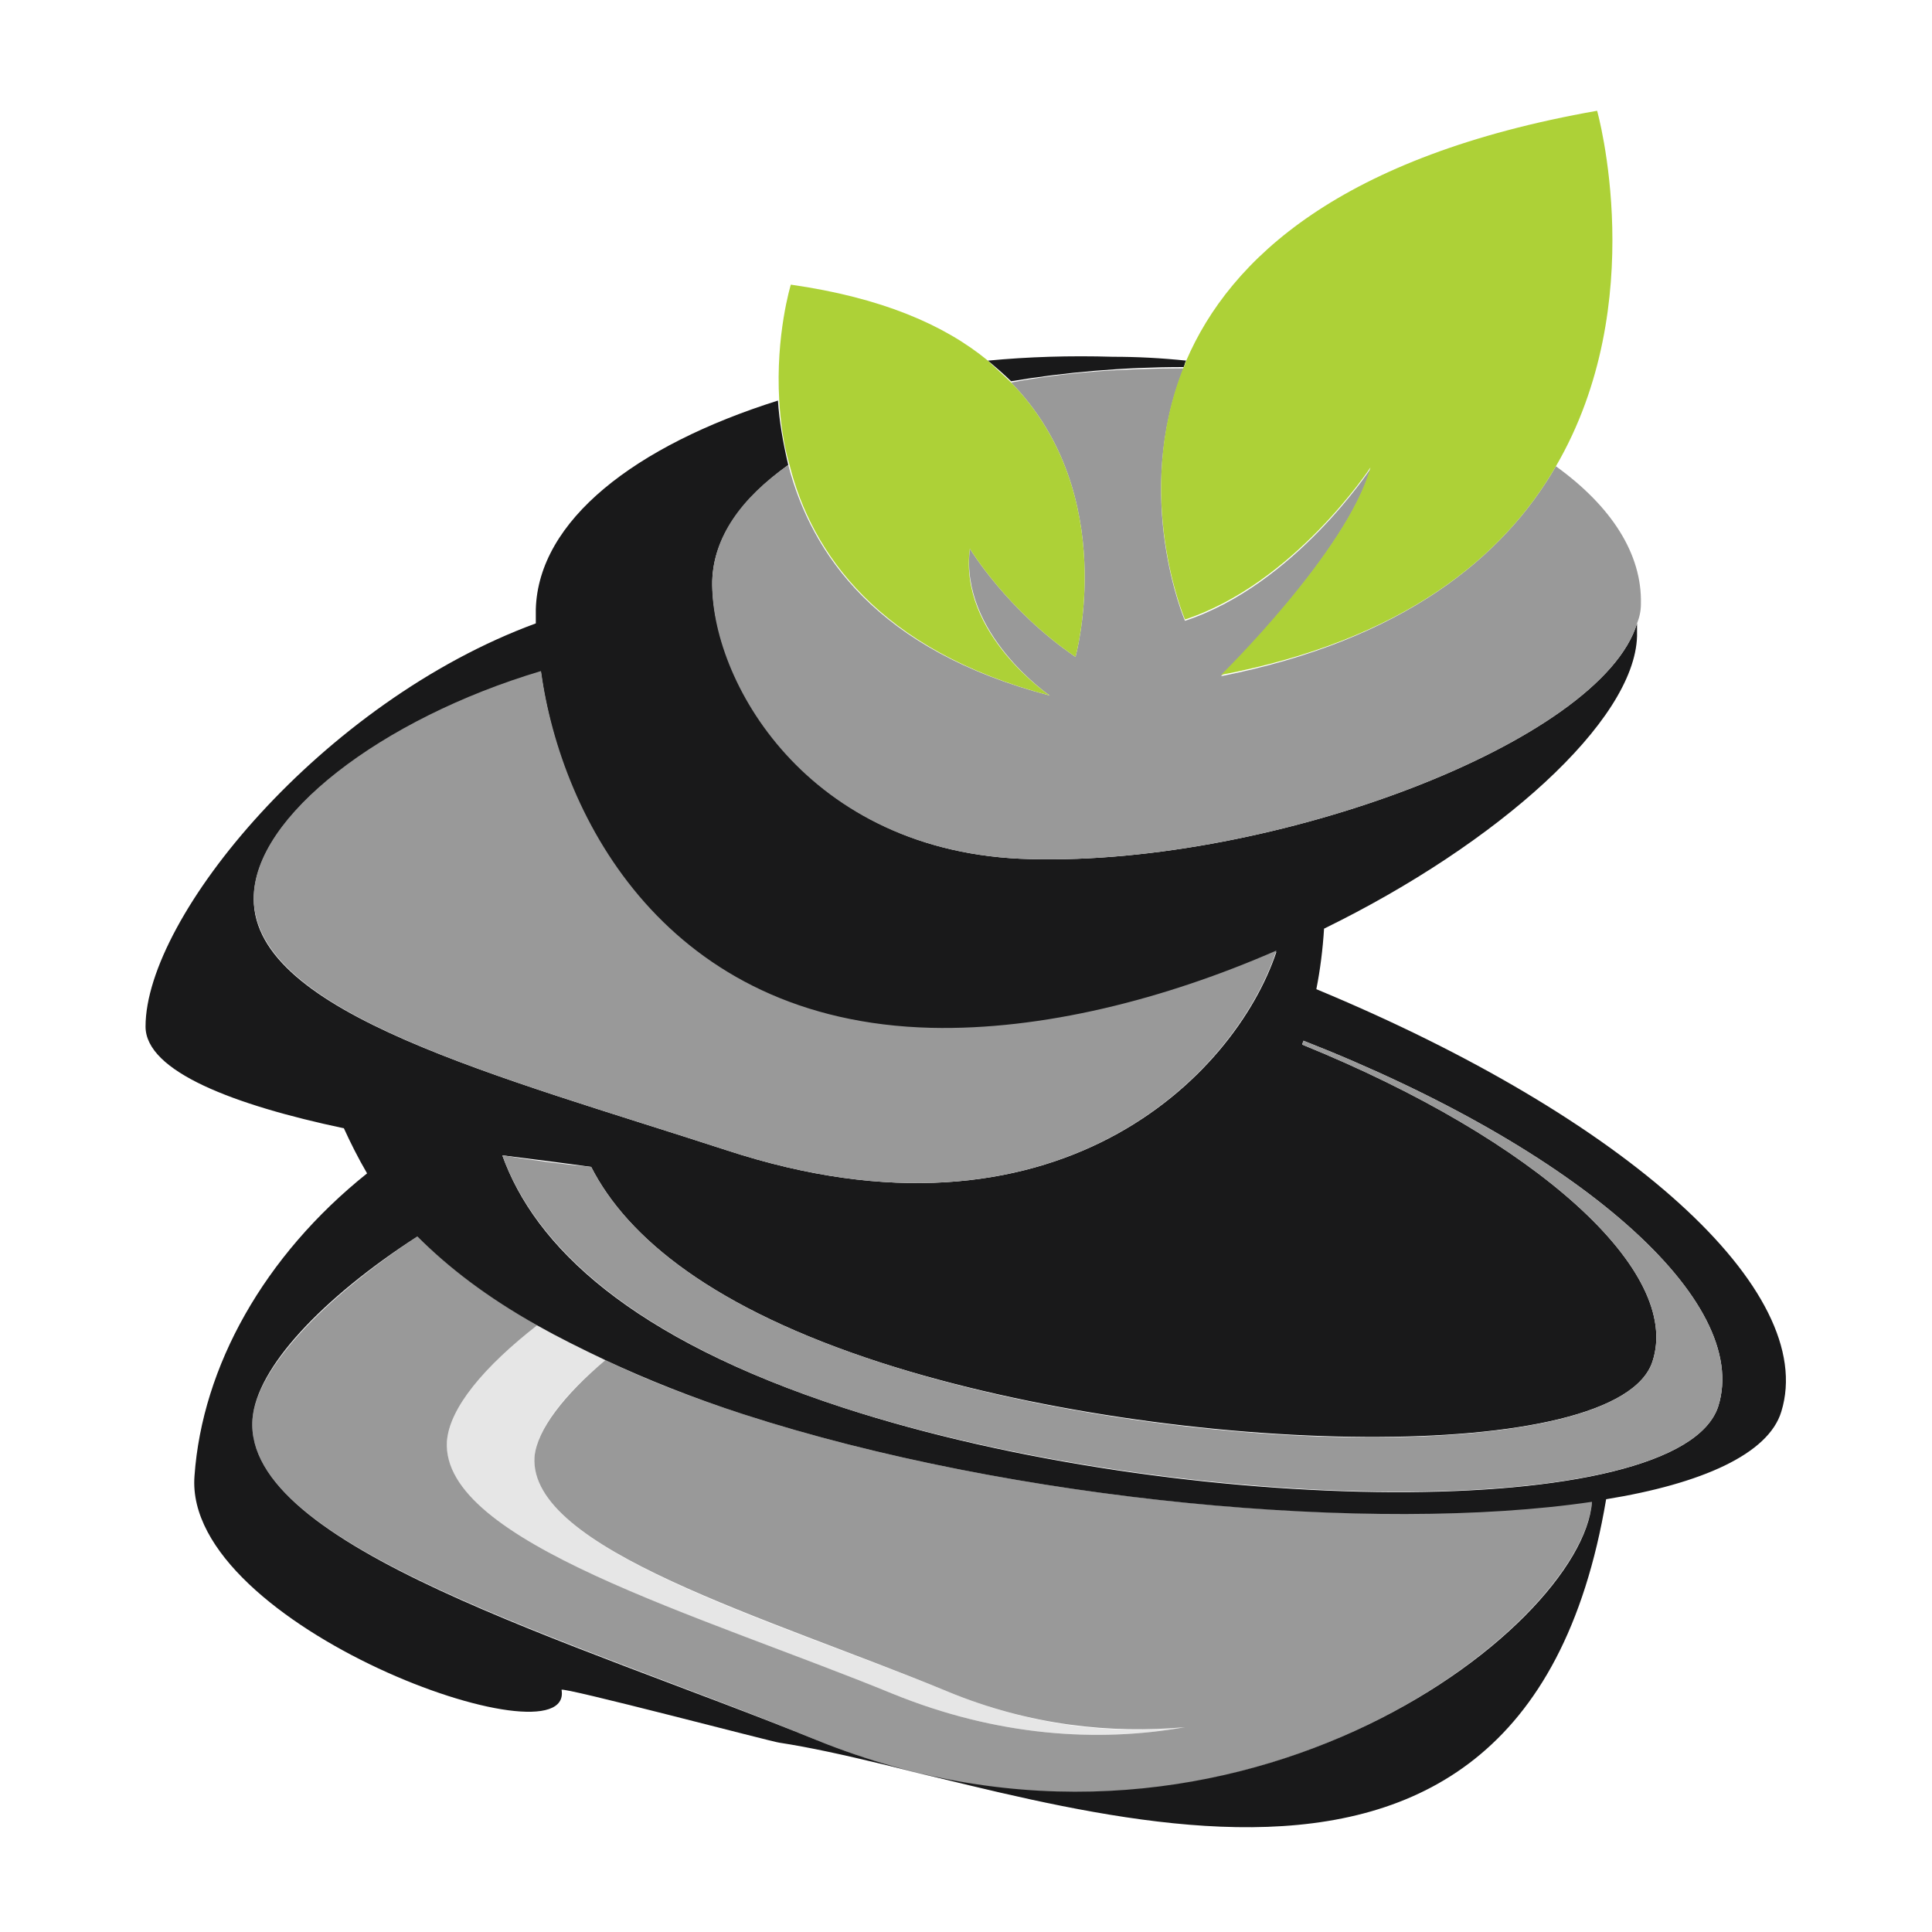 <?xml version="1.0" encoding="utf-8"?>
<!-- Generator: Adobe Illustrator 18.1.0, SVG Export Plug-In . SVG Version: 6.00 Build 0)  -->
<svg version="1.1" id="Layer_1" xmlns="http://www.w3.org/2000/svg" xmlns:xlink="http://www.w3.org/1999/xlink" x="0px" y="0px"
	 viewBox="0 0 150 150" enable-background="new 0 0 150 150" xml:space="preserve">
<g>
	<path fill="#E6E6E6" d="M34.7,111.9c-0.6,7.8,19.6,13.5,34.6,19.6c8.1,3.3,15.9,3.8,22.7,2.6c-5.7,0.6-12-0.1-18.5-2.8
		c-13.8-5.6-32.5-11-32-18.2c0.2-2.1,2.2-4.8,5.5-7.5c-1.9-0.9-3.6-1.8-5.3-2.7C37.6,106.1,34.9,109.3,34.7,111.9z"/>
	<path fill="#999999" d="M57.7,109.8c-4-1.3-7.6-2.7-10.7-4.2c-3.2,2.7-5.3,5.4-5.5,7.5c-0.5,7.2,18.2,12.5,32,18.2
		c6.5,2.7,12.8,3.3,18.5,2.8c-6.8,1.2-14.6,0.7-22.7-2.6c-14.9-6.1-35.1-11.8-34.6-19.6c0.2-2.6,2.9-5.8,7-9
		c-3.8-2.2-6.9-4.5-9.3-6.9c-7.4,4.9-12.5,10.3-12.8,14.2c-0.7,9.9,24.9,17.1,43.8,24.9c31.7,13,59.4-8.6,60.2-18.5c0,0,0,0,0-0.1
		C106.7,119.1,78.7,116.6,57.7,109.8z"/>
	<path fill="#19191A" d="M102.2,76.8c0.3-1.5,0.5-3.1,0.6-4.7c13.5-6.6,24.1-16.1,24.3-22.7c0-0.3,0-0.7,0-1
		c-2.8,9.2-28.2,18.8-47.1,18.3c-17.5-0.4-24.8-14.2-24.7-21.6c0.1-3.4,2.3-6.4,5.9-9c-0.4-1.7-0.7-3.4-0.8-5
		c-11.1,3.5-18.6,9.3-18.8,16.2c0,0.4,0,0.7,0,1.1C25,54.5,11.3,71.2,11.3,79.7c0,3.5,6.9,6.1,15.4,7.9c0.5,1.1,1.1,2.3,1.8,3.5
		c-8,6.4-12.8,15-13.4,23.5c-0.9,11.7,29.5,22.6,28.5,16.6c-0.1-0.3,16.6,4.1,16.9,4.1c19,2.9,57.5,20.9,64.2-18.9
		c7.4-1.2,12.6-3.5,13.6-6.8C141.2,100.2,126.3,86.8,102.2,76.8z M19.7,69.8c0-6.4,9.9-13.9,22.3-17.6c1.6,11.6,9.8,27.2,30.3,27.7
		c8.6,0.2,18.1-2.2,26.8-6C95.9,83.5,82,97.7,56.4,89.3C38.9,83.6,19.7,78.7,19.7,69.8z M123.6,116.6c-0.7,9.9-28.4,31.4-60.2,18.5
		c-18.9-7.7-44.5-15-43.8-24.9c0.3-4,5.4-9.4,12.8-14.2c2.4,2.4,5.4,4.7,9.3,6.9c1.6,0.9,3.4,1.8,5.3,2.7c3.2,1.5,6.7,2.9,10.7,4.2
		C78.7,116.6,106.7,119.1,123.6,116.6C123.5,116.6,123.6,116.6,123.6,116.6z M133.4,109.2c-3,9.1-41.8,8.6-67.9,0.1
		c-16.6-5.4-24-12.6-26.5-19.6c2.4,0.3,4.8,0.6,6.9,0.9c2.8,5.5,9.5,11,22.5,15.2c23,7.4,57.3,8,59.9-0.1c2.3-7-9-17.2-27.2-24.6
		c0-0.1,0.1-0.2,0.1-0.3C122.6,89.2,136,101,133.4,109.2z"/>
	<path fill="#999999" d="M101.2,80.8c0,0.1-0.1,0.2-0.1,0.3c18.2,7.4,29.5,17.6,27.2,24.6c-2.6,8.1-36.9,7.6-59.9,0.1
		c-13-4.2-19.7-9.7-22.5-15.2c-2.1-0.2-4.5-0.5-6.9-0.9c2.5,6.9,9.9,14.2,26.5,19.6c26.1,8.4,64.9,9,67.9-0.1
		C136,101,122.6,89.2,101.2,80.8z"/>
	<path fill="#999999" d="M56.4,89.3c25.6,8.4,39.5-5.8,42.7-15.5c-8.7,3.8-18.2,6.2-26.8,6c-20.5-0.5-28.7-16.2-30.3-27.7
		c-12.4,3.7-22.3,11.3-22.3,17.6C19.7,78.7,38.9,83.6,56.4,89.3z"/>
	<path fill="#19191A" d="M78.5,29.6c4.2-0.7,8.7-1.1,13.4-1.1c0.1-0.2,0.1-0.4,0.2-0.5c-1.9-0.2-3.8-0.3-5.7-0.3
		c-3.3-0.1-6.6,0-9.7,0.3C77.3,28.5,78,29.1,78.5,29.6z"/>
	<path fill="#999999" d="M94.8,52.5c0,0,9.8-9.7,11.6-16.1c0,0-5.9,9-14.4,11.8c0,0-4.1-9.6-0.1-19.6c-4.7,0-9.2,0.3-13.4,1.1
		c8.5,8.7,5,21.3,5,21.3c-5.3-3.6-8.2-8.4-8.2-8.4C74.5,49.2,81.5,54,81.5,54c-13.4-3.5-18.5-11-20.3-17.9c-3.7,2.6-5.8,5.6-5.9,9
		c-0.2,7.5,7.2,21.2,24.7,21.6c18.9,0.5,44.3-9.1,47.1-18.3c0.2-0.5,0.3-1,0.3-1.5c0.1-3.9-2.3-7.6-6.6-10.7
		C116.7,43.3,108.9,49.7,94.8,52.5z"/>
	<path fill="#ADD137" d="M81.5,54c0,0-7.1-4.8-6.2-11.4c0,0,2.9,4.8,8.2,8.4c0,0,3.5-12.6-5-21.3c-0.6-0.6-1.2-1.1-1.8-1.7
		c-3.4-2.8-8.3-4.9-15.3-5.9c0,0-1.2,3.9-0.9,9c0.1,1.6,0.3,3.3,0.8,5C63,42.9,68.2,50.5,81.5,54z"/>
	<path fill="#ADD137" d="M92,48.1c8.5-2.8,14.4-11.8,14.4-11.8c-1.8,6.5-11.6,16.1-11.6,16.1c14.1-2.7,21.9-9.1,26-16.2
		c7.4-12.7,3.2-27.6,3.2-27.6C104.1,12.1,95.5,20.1,92.1,28c-0.1,0.2-0.1,0.4-0.2,0.5C87.9,38.5,92,48.1,92,48.1z"/>
</g>
</svg>
